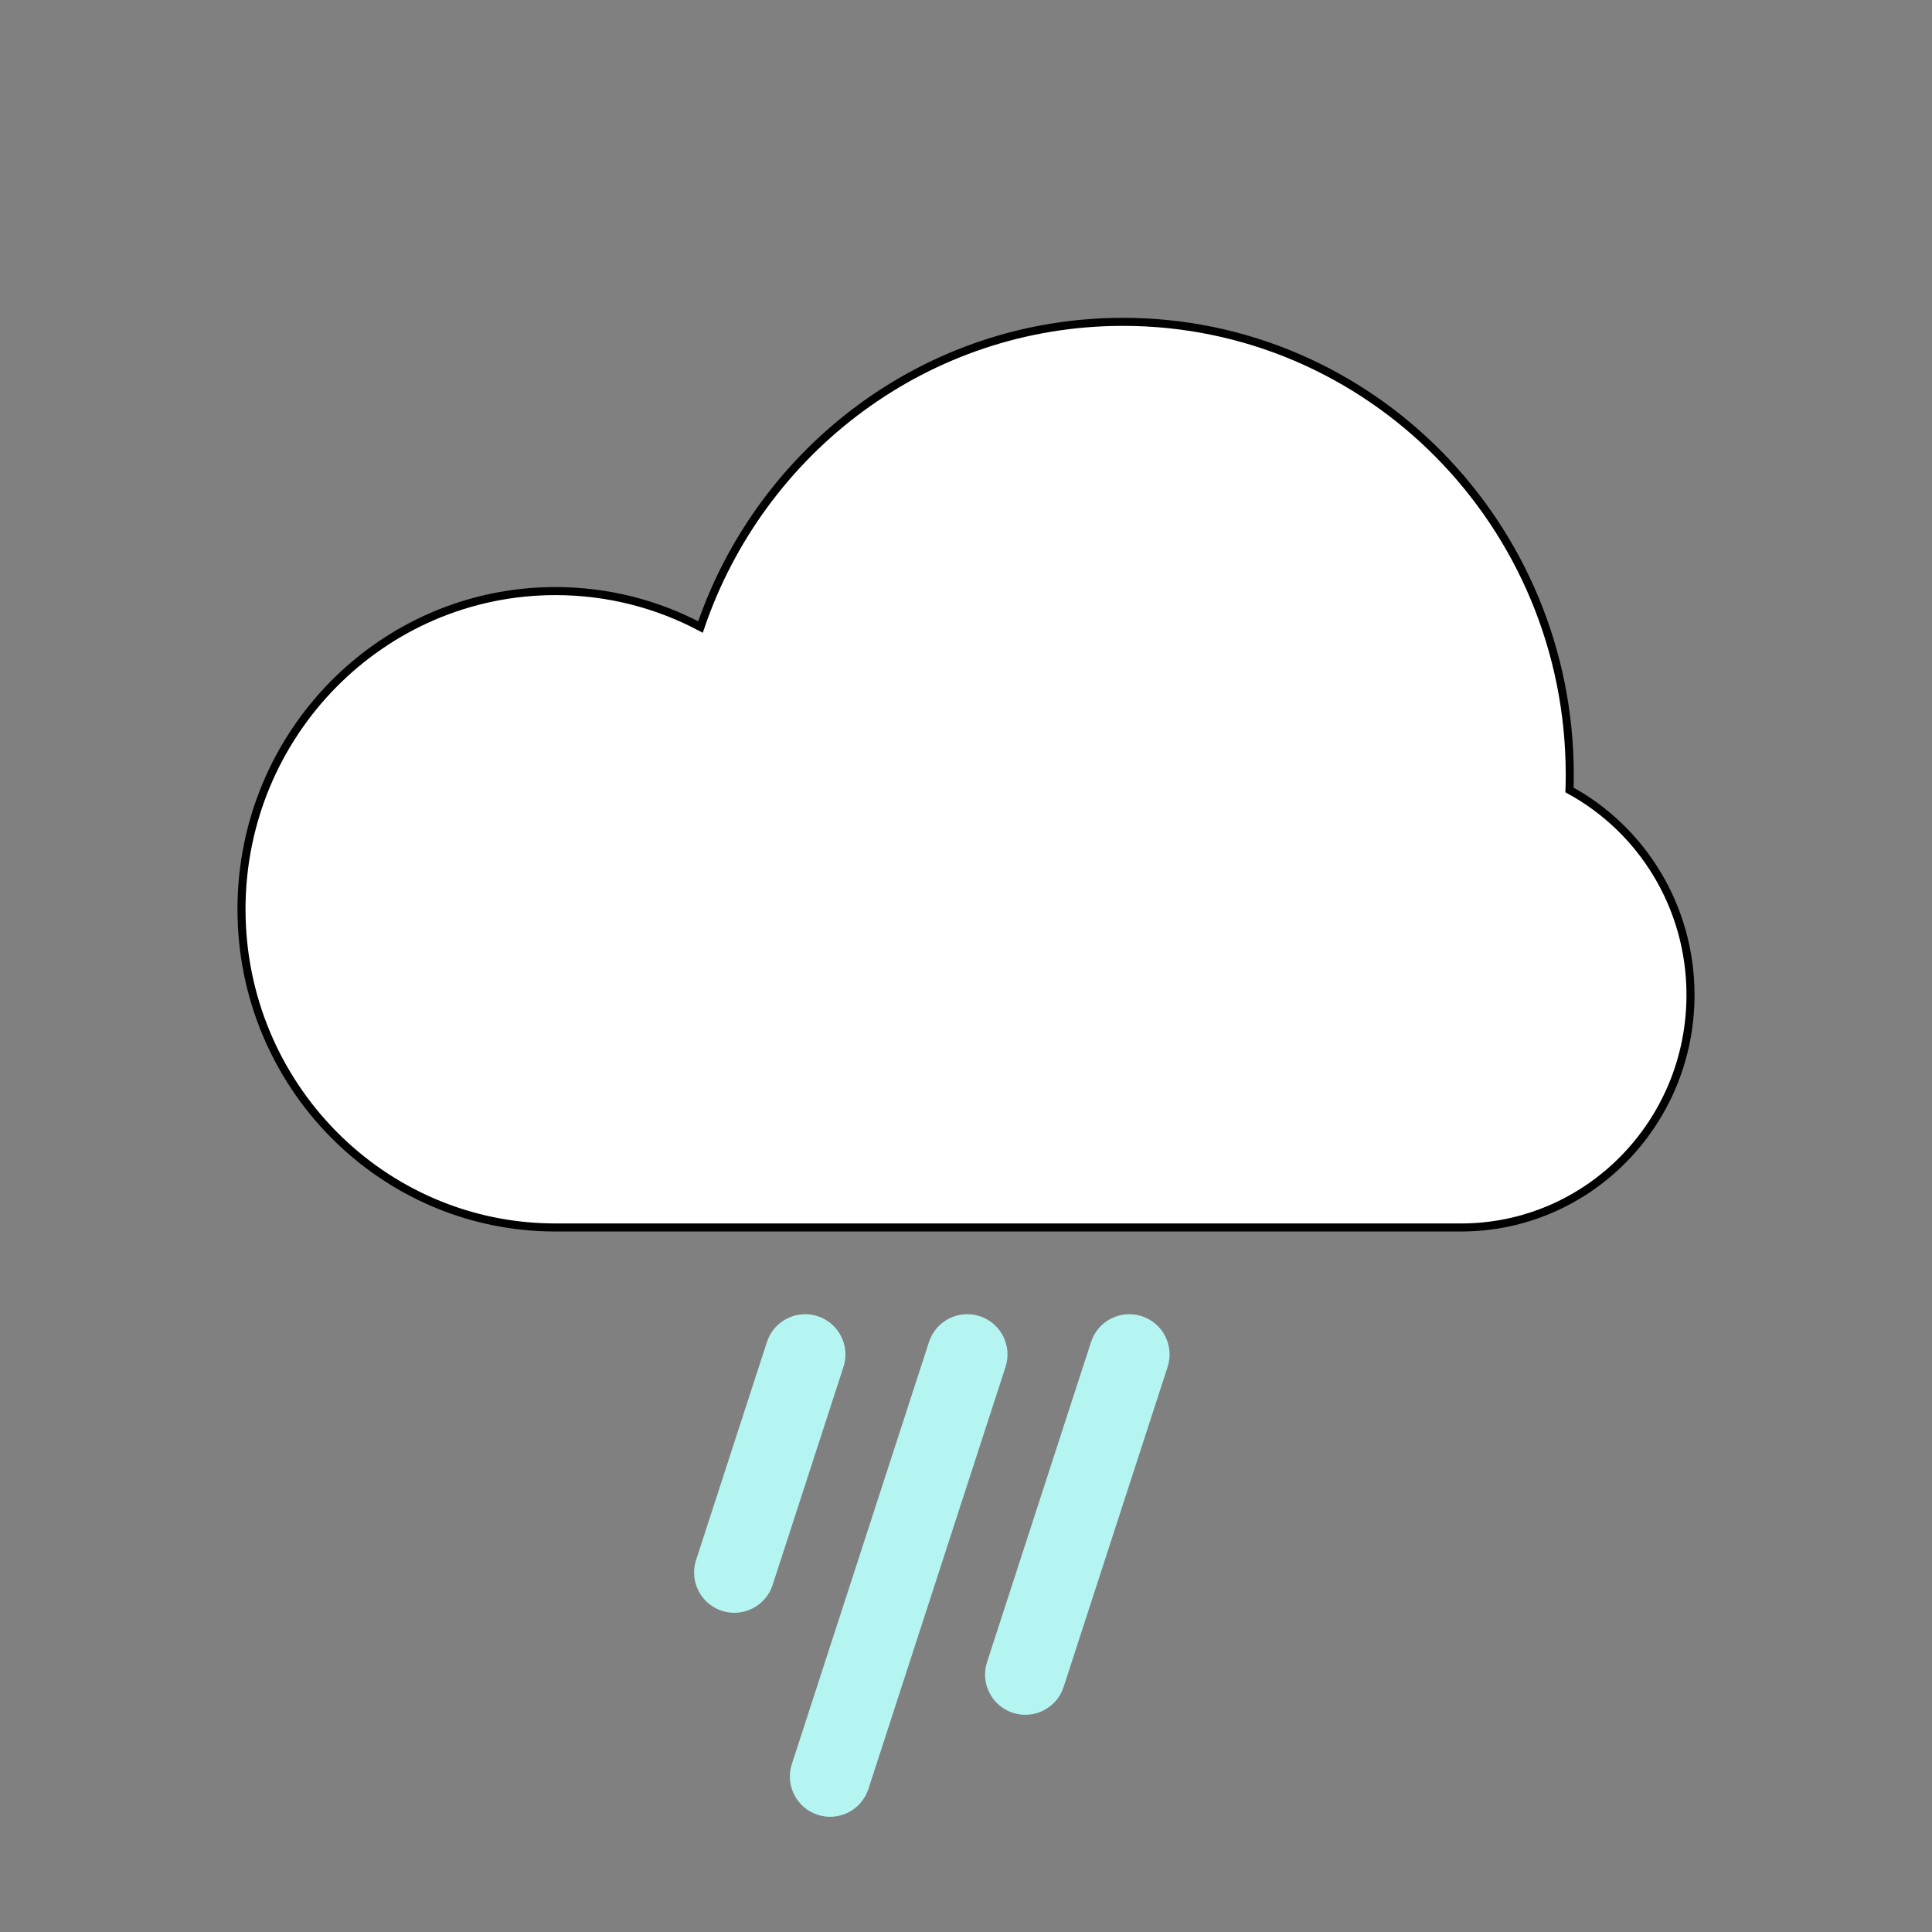 <svg width="240" height="240" viewBox="0 0 240 240" fill="none" xmlns="http://www.w3.org/2000/svg">
<rect x="0" y="0" width="240" height="240" fill="#808080" stroke="none"/>
<path d="M194.969 98.133C194.99 97.502 195 96.867 195 96.231C195 65.165 170.152 39.981 139.5 39.981C115.185 39.981 94.522 55.828 87.018 77.889C81.628 75.038 75.5 73.427 69 73.427C47.461 73.427 30 91.124 30 112.954C30 134.784 47.461 152.481 69 152.481L139.5 152.481C139.525 152.481 139.55 152.481 139.575 152.481H181.5C197.24 152.481 210 139.548 210 123.596C210 112.58 203.917 103.005 194.969 98.133Z" fill="white" stroke="black" stroke-width="1"/>
<path fill-rule="evenodd" clip-rule="evenodd" d="M115.402 166.71C116.255 164.083 119.076 162.646 121.702 163.499C124.328 164.353 125.766 167.174 124.912 169.8L107.876 222.233C107.022 224.859 104.202 226.297 101.575 225.443C98.949 224.59 97.512 221.769 98.365 219.143L115.402 166.71ZM135.534 166.71C136.387 164.083 139.208 162.646 141.834 163.499C144.461 164.353 145.898 167.174 145.045 169.8L132.125 209.563C131.272 212.189 128.451 213.626 125.824 212.773C123.198 211.92 121.761 209.099 122.614 206.473L135.534 166.71ZM101.57 163.499C98.944 162.646 96.123 164.083 95.27 166.71L86.467 193.802C85.613 196.429 87.051 199.249 89.677 200.103C92.303 200.956 95.124 199.519 95.977 196.892L104.78 169.8C105.634 167.174 104.196 164.353 101.57 163.499Z" fill="#B4F5F2"/>
</svg>
